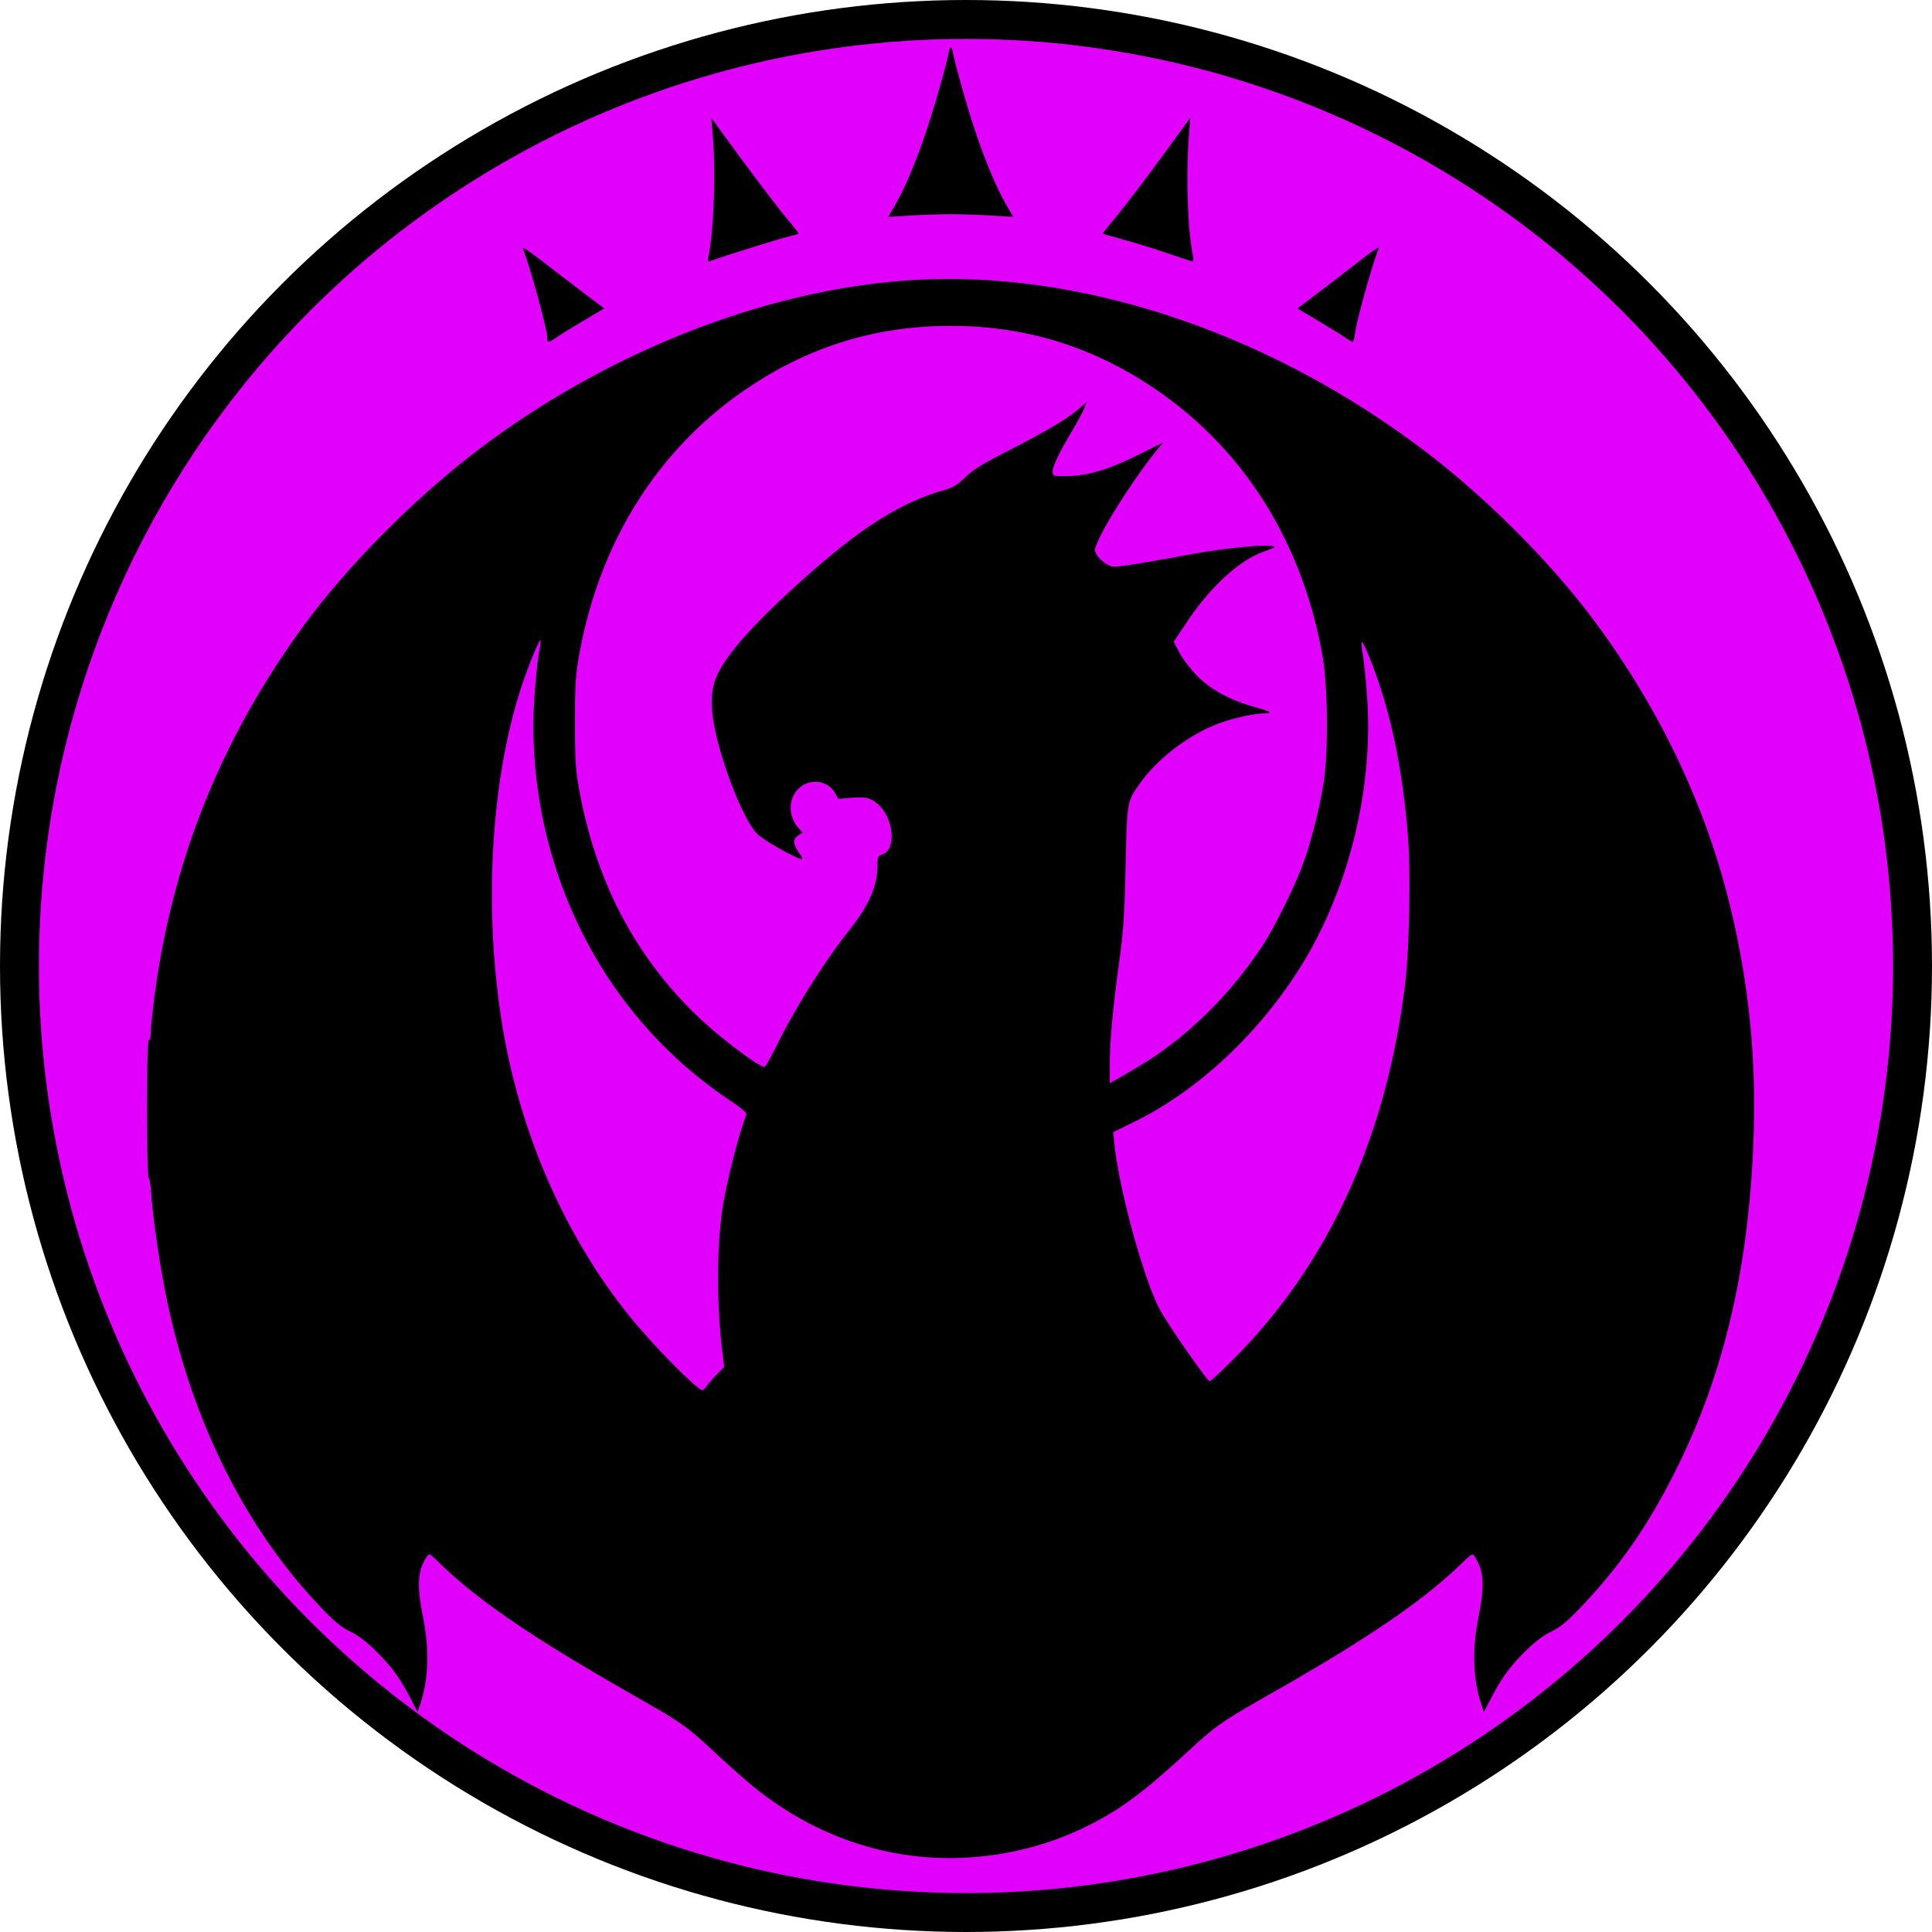 <?xml version="1.0"?>
<svg xmlns="http://www.w3.org/2000/svg" viewBox="0 0 286.237 286.237">
  <defs>
    <filter style="color-interpolation-filters:sRGB" id="a">
      <feFlood flood-opacity=".804" flood-color="#2A1D04" result="flood"/>
      <feComposite in="flood" in2="SourceGraphic" operator="in" result="composite1"/>
      <feGaussianBlur in="composite1" stdDeviation="2" result="blur"/>
      <feOffset dy="2.3" result="offset"/>
      <feComposite in="SourceGraphic" in2="offset" result="composite2"/>
    </filter>
  </defs>
  <g transform="translate(41.919 9.71)">
    <circle style="fill:#e100fc;fill-opacity:1;fill-rule:evenodd;stroke:#000;stroke-width:5.765;stroke-miterlimit:4;stroke-dasharray:none;stroke-opacity:1" cx="101.2" cy="133.408" r="140.236"/>
    <path style="fill:#000;stroke-width:.265;filter:url(#a)" d="M93.653 262.98c-8.678-.997-16.939-4.562-24.067-10.387-1.09-.89-3.458-2.988-5.261-4.662-4.682-4.344-4.974-4.55-12.886-9.066-14.576-8.32-22.619-13.822-28.263-19.332-1.49-1.454-1.503-1.46-1.881-.882-1.344 2.05-1.473 4.187-.54 8.907.98 4.954.822 9.353-.473 13.091l-.334.965-1.003-1.92c-1.641-3.143-2.798-4.741-5.048-6.98-1.477-1.468-2.671-2.383-3.887-2.977-1.353-.662-2.32-1.449-4.233-3.444-11.104-11.583-18.975-27.142-22.841-45.146-1.041-4.847-2.162-12.291-2.424-16.096-.098-1.42-.28-2.58-.404-2.58s-.225-4.584-.225-10.187c0-6.614.092-10.186.264-10.186.146 0 .265-.472.265-1.048 0-.577.236-2.887.525-5.135 2.59-20.17 9.793-38.217 21.927-54.936 6.62-9.121 16.965-19.519 26.628-26.765C49.077 39.528 72.98 30.419 94.566 29.417c24.698-1.147 52.033 8.185 74.795 25.535 9.224 7.03 18.825 16.715 25.28 25.498 9.38 12.763 15.98 26.618 19.613 41.167 2.786 11.159 3.99 22.289 3.66 33.842-.544 19.072-4.05 34.85-10.887 49.002-4.29 8.88-8.756 15.417-14.914 21.835-1.91 1.99-2.88 2.78-4.233 3.441-1.216.594-2.41 1.51-3.886 2.978-2.25 2.238-3.407 3.836-5.049 6.978l-1.003 1.921-.334-.965c-1.294-3.738-1.453-8.137-.473-13.09.933-4.716.804-6.859-.535-8.902-.372-.568-.404-.551-2.173 1.157-5.514 5.324-13.66 10.894-27.274 18.65-8.299 4.728-8.707 5.01-13.2 9.136-6.712 6.163-9.989 8.573-15.018 11.045-7.706 3.788-16.67 5.325-25.282 4.335zm-30.88-69.62c.22-.326.897-1.104 1.504-1.728l1.103-1.133-.281-2.313c-.868-7.133-.831-15.796.09-21.521.625-3.882 2.355-10.629 3.457-13.484.124-.32-.48-.858-2.429-2.163-13.079-8.758-22.409-21.83-26.665-37.36-2.007-7.322-2.805-15.185-2.281-22.477.178-2.482.477-5.377.664-6.432.188-1.055.292-1.918.232-1.918-.254 0-1.815 3.822-2.864 7.012-4.56 13.872-5.613 33.218-2.743 50.403C35.266 156.45 42.2 171.972 52 183.77c3.523 4.24 9.452 10.186 10.158 10.186.117 0 .393-.268.614-.595zm77.784-3.726c14.335-14.27 22.934-33.02 25.744-56.135.572-4.706.788-16.172.402-21.299-.748-9.934-2.56-18.696-5.337-25.813-1.455-3.728-1.842-4.19-1.404-1.673.188 1.074.485 3.985.661 6.467.975 13.732-2.736 28.73-9.946 40.201-6.234 9.917-15.285 18.31-24.687 22.892l-2.974 1.45.14 1.455c.656 6.813 4.33 20.274 6.787 24.864 1.193 2.228 7.01 10.59 7.368 10.59.128 0 1.588-1.35 3.246-3zm-12.979-44.127c6.51-4.006 12.874-10.304 17.48-17.3 1.861-2.827 4.814-8.779 6.116-12.33 1.137-3.1 2.345-7.85 2.987-11.747.745-4.525.67-14.443-.143-19.006-3.048-17.092-11.914-31.012-25.44-39.94-9.08-5.994-18.778-8.91-29.633-8.91s-20.552 2.916-29.633 8.91c-13.51 8.917-22.4 22.875-25.439 39.94-.52 2.926-.604 4.293-.604 9.878 0 5.539.085 6.964.59 9.79 2.414 13.54 8.198 24.702 17.418 33.611 3.27 3.16 9.193 7.664 10.078 7.664.119 0 .911-1.4 1.76-3.11 2.882-5.802 7.115-12.522 10.876-17.263 2.887-3.64 4.106-6.489 4.106-9.595 0-1.176.063-1.303.769-1.549 2.101-.732 1.608-5.469-.778-7.476-1.077-.906-1.785-1.063-3.972-.88l-1.807.152-.544-.923c-1.14-1.93-3.888-2.163-5.492-.463-1.473 1.56-1.383 4.119.206 5.81l.527.561-.695.456c-.798.523-.742 1.285.191 2.595.297.417.494.805.437.862-.293.293-5.632-2.678-6.66-3.705-1.934-1.935-5.083-9.73-6.272-15.526-.7-3.41-.613-5.848.28-7.874 1.464-3.318 5.826-8.155 13.459-14.92 8.076-7.16 13.834-10.772 20.009-12.553 1.535-.443 2.107-.78 3.35-1.972 1.158-1.112 2.58-1.992 6.287-3.891 5.678-2.909 8.684-4.682 10.42-6.146l1.273-1.073-.424 1.02c-.232.563-1.078 2.123-1.88 3.47-1.79 3.008-2.749 5.035-2.752 5.82-.002.49.15.601.857.628 3.782.145 6.873-.68 11.893-3.171l3.625-1.8-.846 1.031c-2.943 3.581-7.446 10.513-8.759 13.48-.637 1.441-.638 1.452-.135 2.246.278.439.905 1.013 1.395 1.277.847.456 1.027.458 3.77.045 1.585-.239 5.084-.848 7.777-1.354 5.05-.95 10.712-1.586 12.567-1.413.843.079.95.142.53.31-.292.116-1.094.432-1.784.701-3.435 1.343-7.575 5.19-10.873 10.104l-2.074 3.09.883 1.667c.486.918 1.667 2.456 2.625 3.42 2 2.01 4.814 3.537 8.372 4.544 2.514.71 2.943.98 1.56.98-1.516 0-4.85.76-7.046 1.606-4.18 1.61-8.783 5.12-11.255 8.584-2.09 2.928-2.043 2.675-2.264 12.432-.17 7.51-.31 9.545-.993 14.552-.929 6.794-1.36 11.593-1.36 15.115v2.519l1.52-.861c.837-.474 2.441-1.427 3.564-2.119zM39.147 37.918c-.004-1.214-2.464-10.185-3.615-13.187-.09-.235 1.43.811 3.38 2.326a576.85 576.85 0 0 0 6.121 4.687l2.576 1.934-2.973 1.767c-1.635.972-3.447 2.09-4.027 2.484-1.314.894-1.46.893-1.462-.01zm118.134.011c-.58-.394-2.384-1.507-4.01-2.474l-2.957-1.757 3.613-2.752a859.556 859.556 0 0 0 6.102-4.692c1.37-1.067 2.417-1.75 2.328-1.518-1.06 2.76-3.248 10.622-3.513 12.617-.094.711-.247 1.293-.34 1.293-.093 0-.643-.323-1.223-.717zm-94.22-12.005c.791-3.897 1.083-12.416.615-17.97l-.211-2.513 1.727 2.38c3.795 5.23 8.12 10.95 9.67 12.79.9 1.068 1.597 1.97 1.549 2.006-.048.035-.921.28-1.94.542-1.555.402-9.956 3.041-11.206 3.52-.313.121-.352-.023-.204-.755zm68.031-.4a137.25 137.25 0 0 0-6.482-2.014c-1.674-.46-3.082-.865-3.13-.898-.048-.033.65-.933 1.553-2.001 1.589-1.88 5.904-7.588 9.591-12.686l1.797-2.484-.21 2.91c-.43 5.996-.162 13.733.609 17.529.096.473.07.85-.057.84-.127-.012-1.78-.55-3.671-1.196zm-40.601-6.79C92.63 15.088 94.9 9.27 96.953 2.16c.8-2.769 1.53-5.514 1.624-6.102.215-1.34.517-1.37.725-.07.088.55.815 3.286 1.616 6.08 2.04 7.12 4.323 12.99 6.481 16.666l.815 1.387-3.245-.196a121.438 121.438 0 0 0-6.024-.197c-1.528 0-4.238.089-6.023.197l-3.246.196z"/>
  </g>
</svg>

